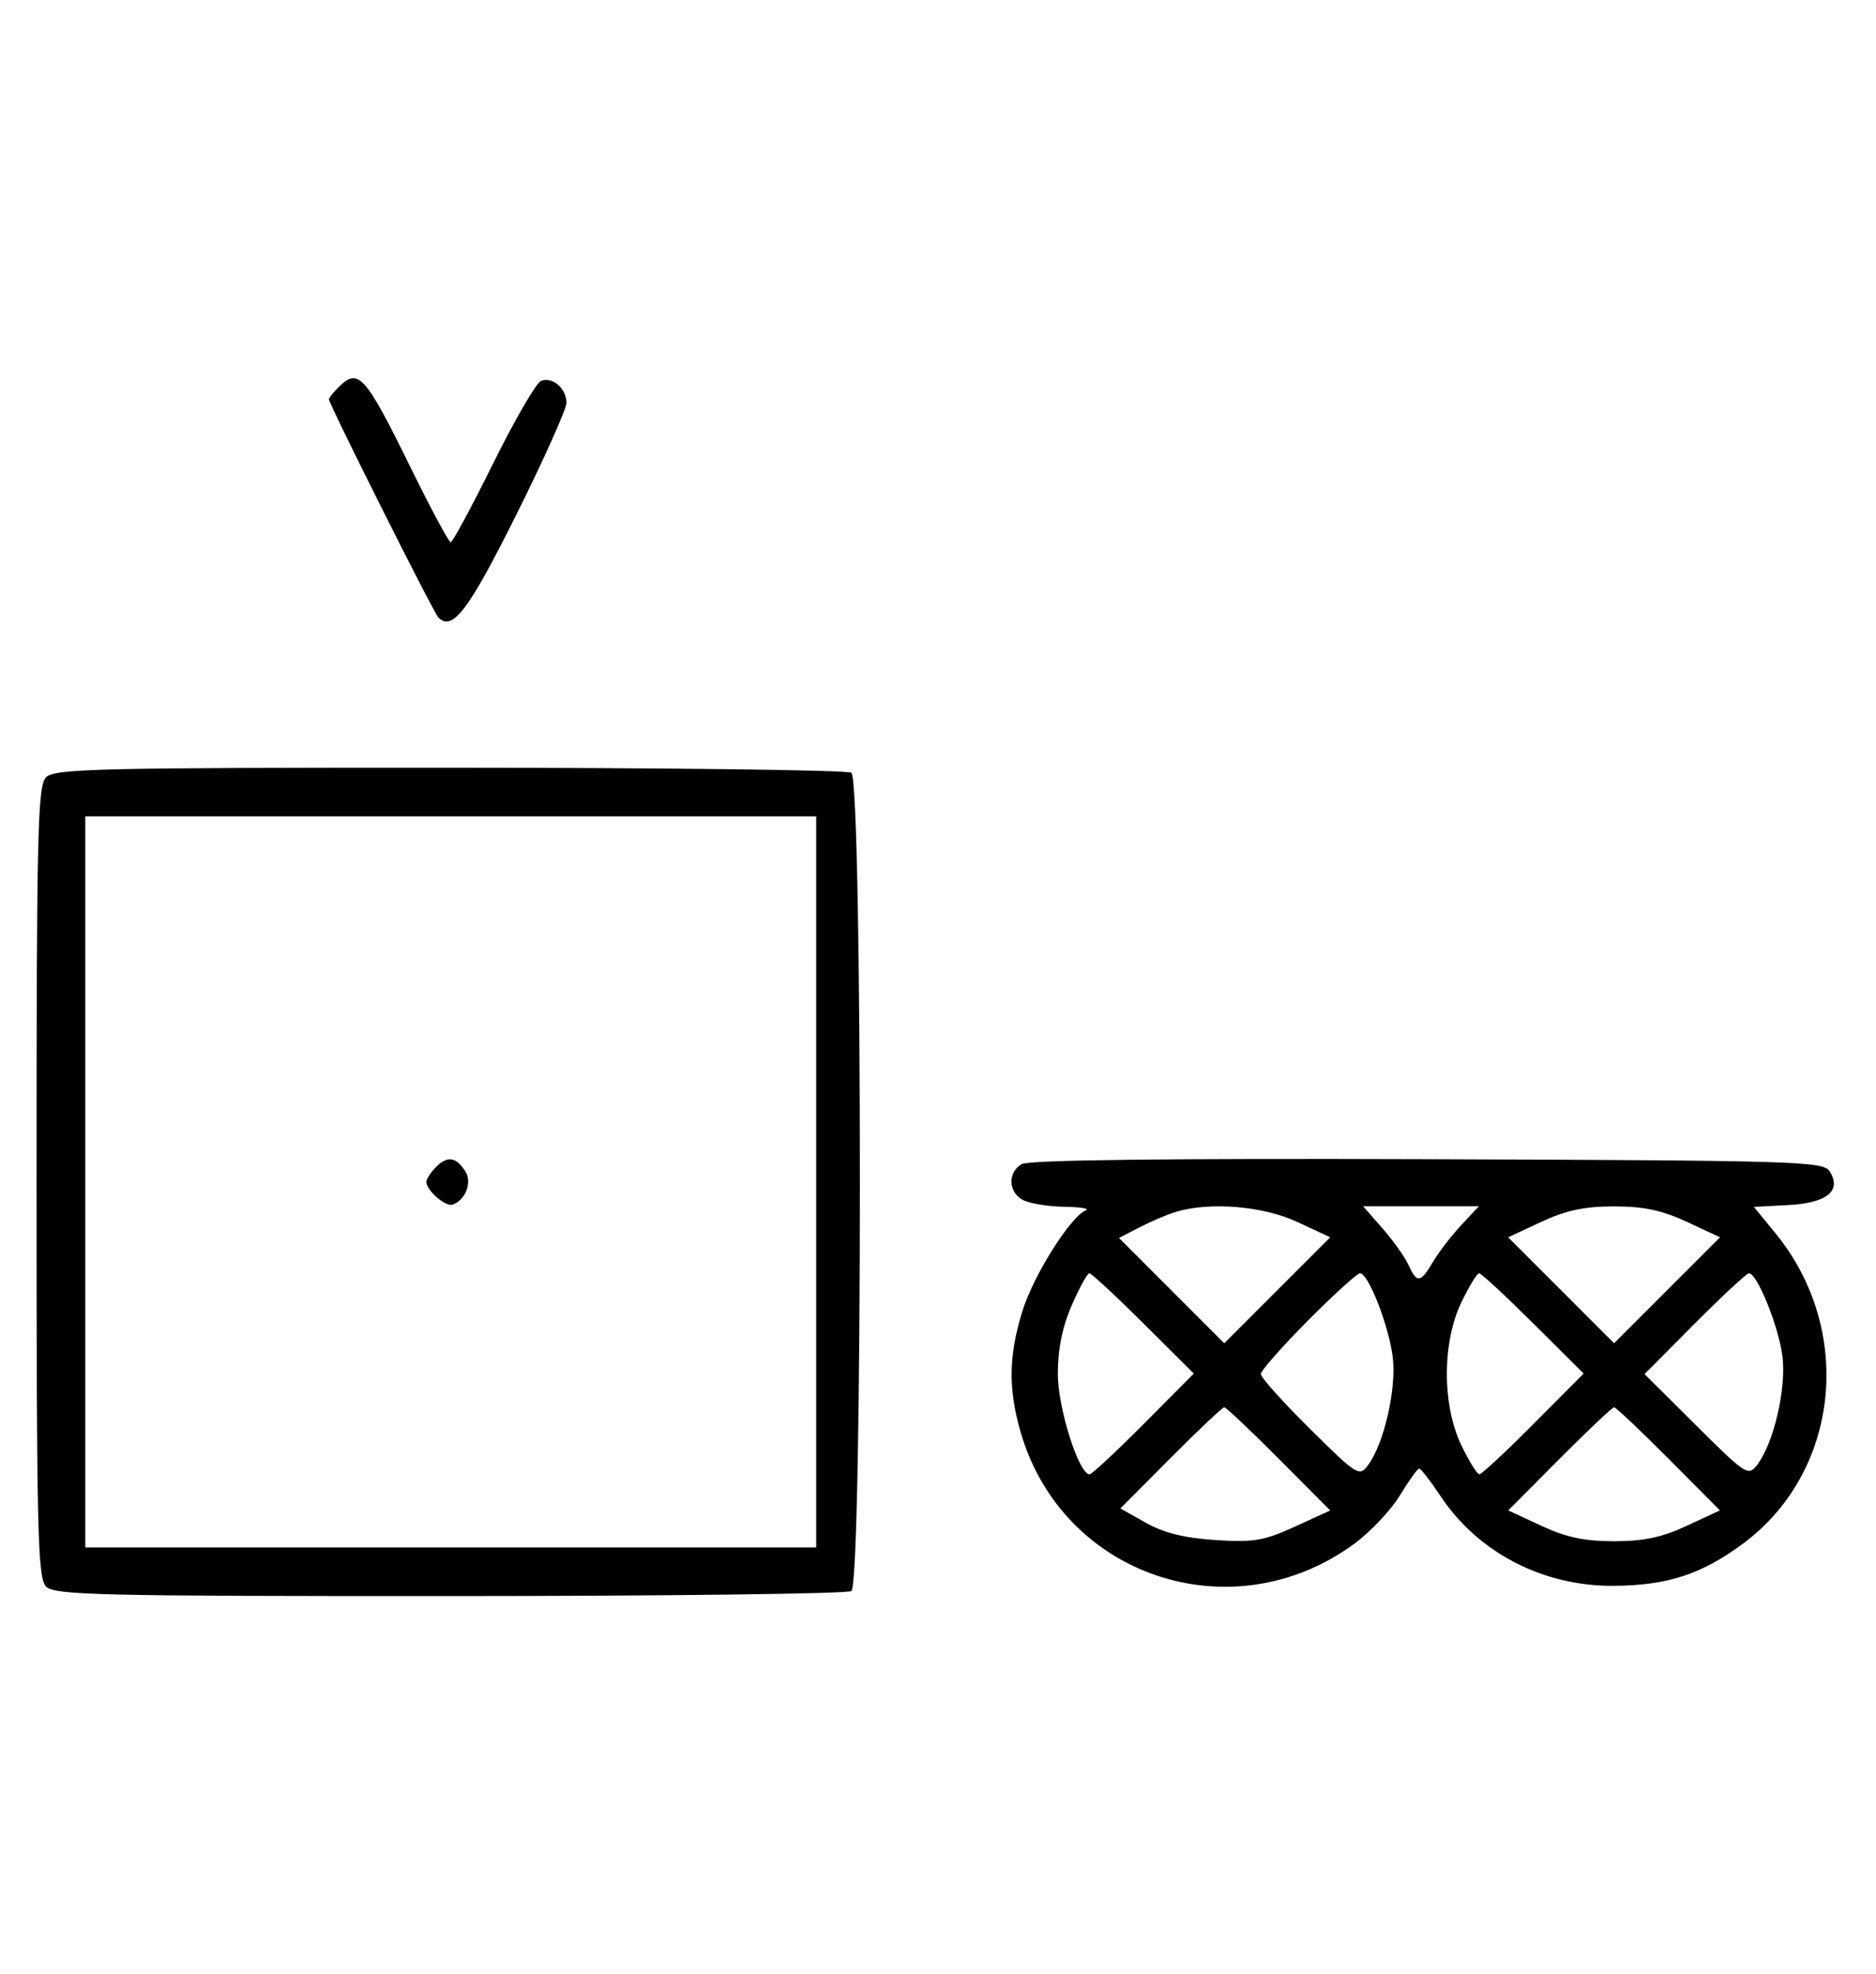 <svg xmlns="http://www.w3.org/2000/svg" width="308" height="324" viewBox="0 0 308 324" version="1.1">
	<path d="M 55.571 63.571 C 54.707 64.436, 54 65.317, 54 65.531 C 54 66.316, 71.159 100.529, 71.965 101.349 C 74.275 103.702, 76.913 100.229, 84.760 84.501 C 89.292 75.417, 93 67.143, 93 66.115 C 93 63.770, 90.710 61.790, 88.832 62.511 C 88.050 62.811, 84.520 68.894, 80.986 76.028 C 77.453 83.163, 74.308 89, 73.997 89 C 73.687 89, 70.748 83.534, 67.467 76.853 C 59.925 61.499, 58.847 60.296, 55.571 63.571 M 7.571 127.571 C 6.175 128.968, 6 136.372, 6 194 C 6 251.628, 6.175 259.032, 7.571 260.429 C 8.968 261.825, 16.343 261.998, 73.821 261.985 C 109.395 261.976, 139.072 261.606, 139.772 261.162 C 141.639 259.977, 141.639 128.023, 139.772 126.838 C 139.072 126.394, 109.395 126.024, 73.821 126.015 C 16.343 126.002, 8.968 126.175, 7.571 127.571 M 14 194 L 14 254 74 254 L 134 254 134 194 L 134 134 74 134 L 14 134 14 194 M 71.616 191.527 C 70.727 192.416, 70 193.529, 70 194 C 70 195.389, 73.140 198.120, 74.295 197.735 C 76.395 197.035, 77.549 194.094, 76.423 192.310 C 74.905 189.902, 73.474 189.669, 71.616 191.527 M 167.750 191.076 C 165.422 192.437, 165.524 195.675, 167.934 196.965 C 168.998 197.534, 172.036 198.036, 174.684 198.079 C 177.333 198.122, 178.952 198.380, 178.282 198.652 C 175.776 199.667, 169.696 209.304, 167.881 215.136 C 165.589 222.498, 165.504 227.918, 167.568 235.068 C 174.408 258.772, 202.289 268.108, 222.331 253.407 C 224.988 251.457, 228.363 247.883, 229.831 245.463 C 231.299 243.043, 232.725 241.059, 233 241.054 C 233.275 241.048, 234.850 243.079, 236.500 245.567 C 242.668 254.866, 253.377 260.405, 264.992 260.302 C 273.756 260.225, 279.280 258.433, 286.033 253.475 C 302.064 241.708, 304.543 218.352, 291.455 202.380 L 287.949 198.101 293.621 197.801 C 299.976 197.464, 302.413 195.464, 300.386 192.250 C 299.356 190.616, 294.963 190.485, 234.391 190.276 C 191.547 190.129, 168.905 190.400, 167.750 191.076 M 192.994 198.934 C 191.615 199.354, 188.963 200.485, 187.100 201.448 L 183.714 203.199 192.357 211.843 L 201 220.486 209.697 211.788 L 218.395 203.091 212.947 200.555 C 207.344 197.947, 198.580 197.235, 192.994 198.934 M 226.974 201.623 C 228.724 203.616, 230.642 206.316, 231.238 207.623 C 232.635 210.688, 233.204 210.617, 235.268 207.123 C 236.203 205.541, 238.281 202.841, 239.885 201.123 L 242.802 198 233.298 198 L 223.793 198 226.974 201.623 M 253.053 200.555 L 247.605 203.091 256.303 211.788 L 265 220.486 273.697 211.788 L 282.395 203.091 276.947 200.555 C 272.875 198.660, 269.859 198.020, 265 198.020 C 260.141 198.020, 257.125 198.660, 253.053 200.555 M 175.960 214.250 C 174.415 217.797, 173.673 221.446, 173.673 225.500 C 173.673 231.117, 177.117 242, 178.895 242 C 179.252 242, 183.247 238.278, 187.773 233.729 L 196.001 225.457 187.730 217.229 C 183.180 212.703, 179.186 209, 178.852 209 C 178.519 209, 177.217 211.363, 175.960 214.250 M 214.727 216.772 C 210.477 221.047, 207 224.995, 207 225.546 C 207 226.096, 210.625 230.136, 215.056 234.523 C 222.818 242.209, 223.166 242.427, 224.600 240.500 C 227.218 236.982, 229.281 228.019, 228.667 222.834 C 228.059 217.703, 224.672 209, 223.283 209 C 222.826 209, 218.976 212.497, 214.727 216.772 M 239.933 213.750 C 236.749 220.361, 236.749 230.639, 239.933 237.250 C 241.191 239.863, 242.518 242, 242.882 242 C 243.246 242, 247.247 238.278, 251.773 233.729 L 260.001 225.457 251.730 217.229 C 247.180 212.703, 243.180 209, 242.839 209 C 242.499 209, 241.191 211.137, 239.933 213.750 M 278.227 217.271 L 269.999 225.543 278.484 233.984 C 286.626 242.084, 287.030 242.346, 288.477 240.462 C 291.186 236.939, 293.282 228.030, 292.653 222.718 C 292.082 217.896, 288.506 209, 287.139 209 C 286.763 209, 282.753 212.722, 278.227 217.271 M 192.199 239.300 L 183.943 247.599 188.144 249.961 C 191.104 251.624, 194.480 252.460, 199.562 252.786 C 205.835 253.188, 207.535 252.902, 212.583 250.591 L 218.389 247.933 209.966 239.466 C 205.334 234.810, 201.299 231, 201 231 C 200.701 231, 196.740 234.735, 192.199 239.300 M 256.041 239.459 L 247.625 247.918 253.063 250.449 C 257.125 252.340, 260.144 252.980, 265 252.980 C 269.856 252.980, 272.875 252.340, 276.937 250.449 L 282.375 247.918 273.959 239.459 C 269.331 234.807, 265.299 231, 265 231 C 264.701 231, 260.669 234.807, 256.041 239.459 " stroke="none" fill="black" fill-rule="evenodd"/>
</svg>
